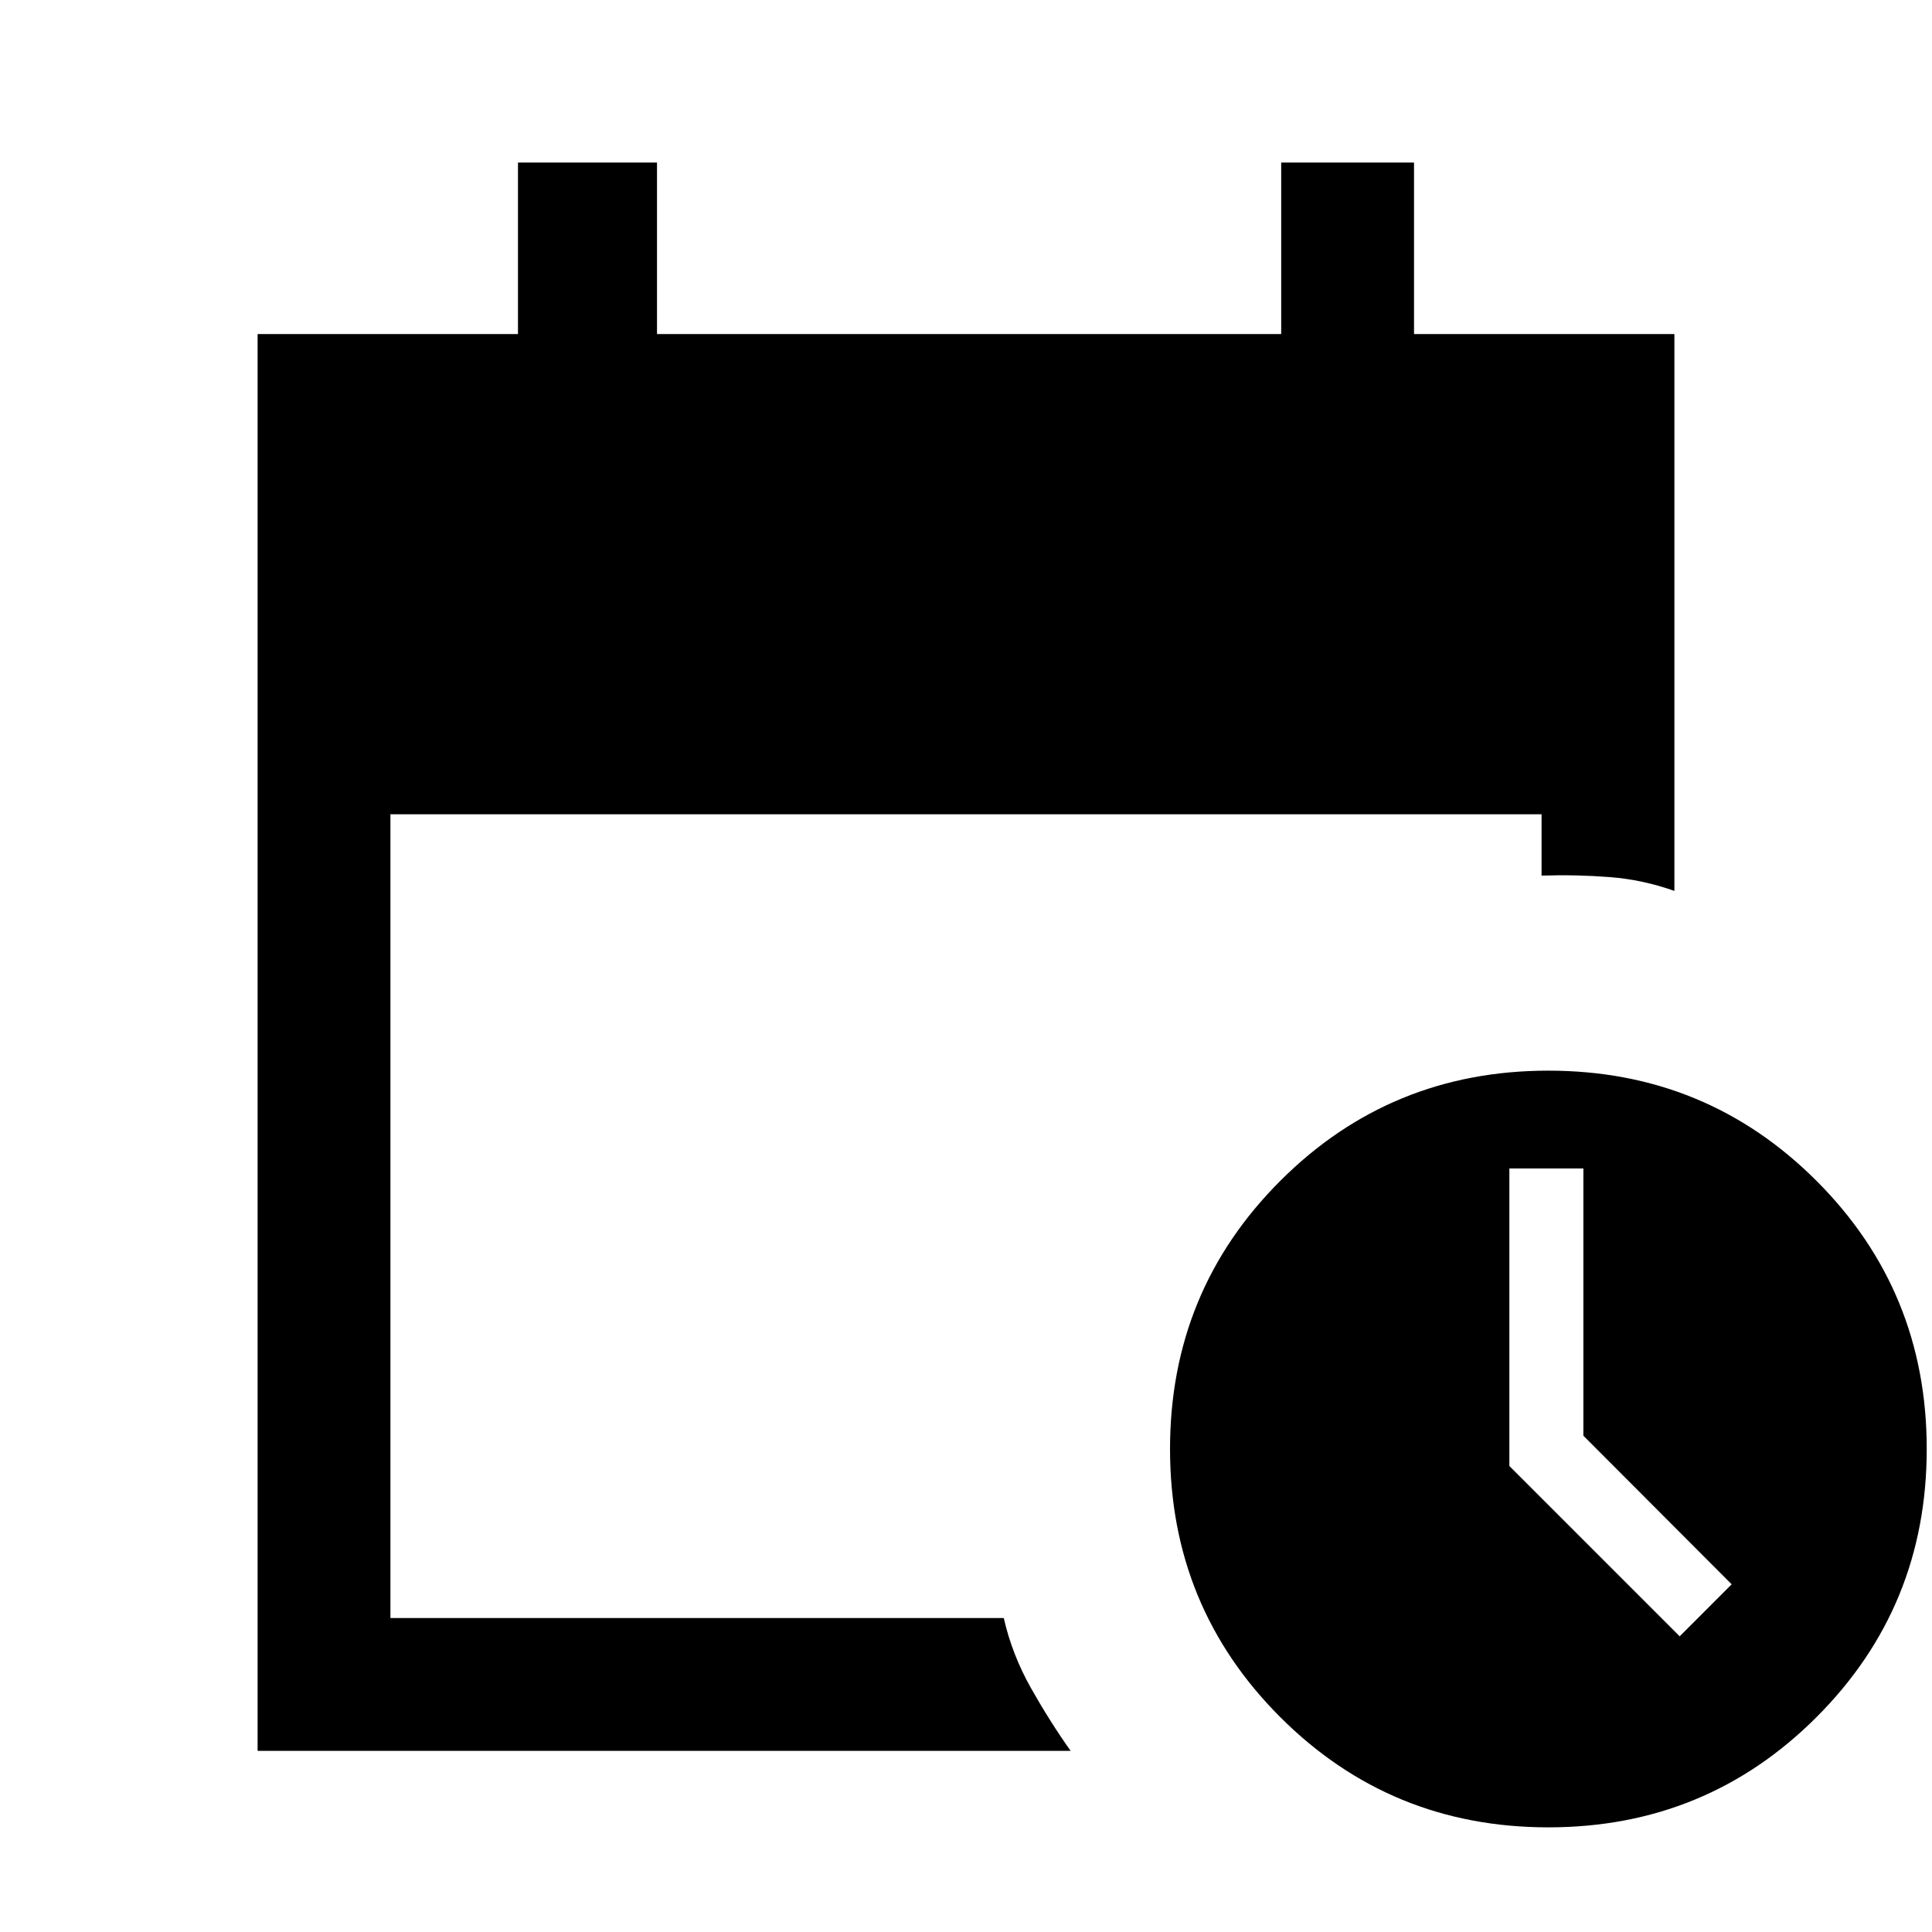 <svg xmlns="http://www.w3.org/2000/svg" height="24" viewBox="0 -960 960 960" width="24"><path d="M128-90v-704h129.38v-85.23h69.08V-794h310.16v-85.23h66V-794H832v276.69q-15.77-5.61-32.27-6.88-16.5-1.27-33.73-.73v-30.46H194V-156h304.77q4.15 18.23 13.54 34.85Q521.69-104.54 532-90H128Zm641.38 38q-78.46 0-133.23-54.77-54.77-54.76-54.77-133.23t54.77-133.23Q690.92-428 769.38-428q78.47 0 133.24 54.77 54.76 54.76 54.76 133.23t-54.76 133.23Q847.85-52 769.38-52Zm65.24-94.92 25.84-25.85-73.69-73.84v-132.77H750v147.84l84.62 84.62Z"/></svg>